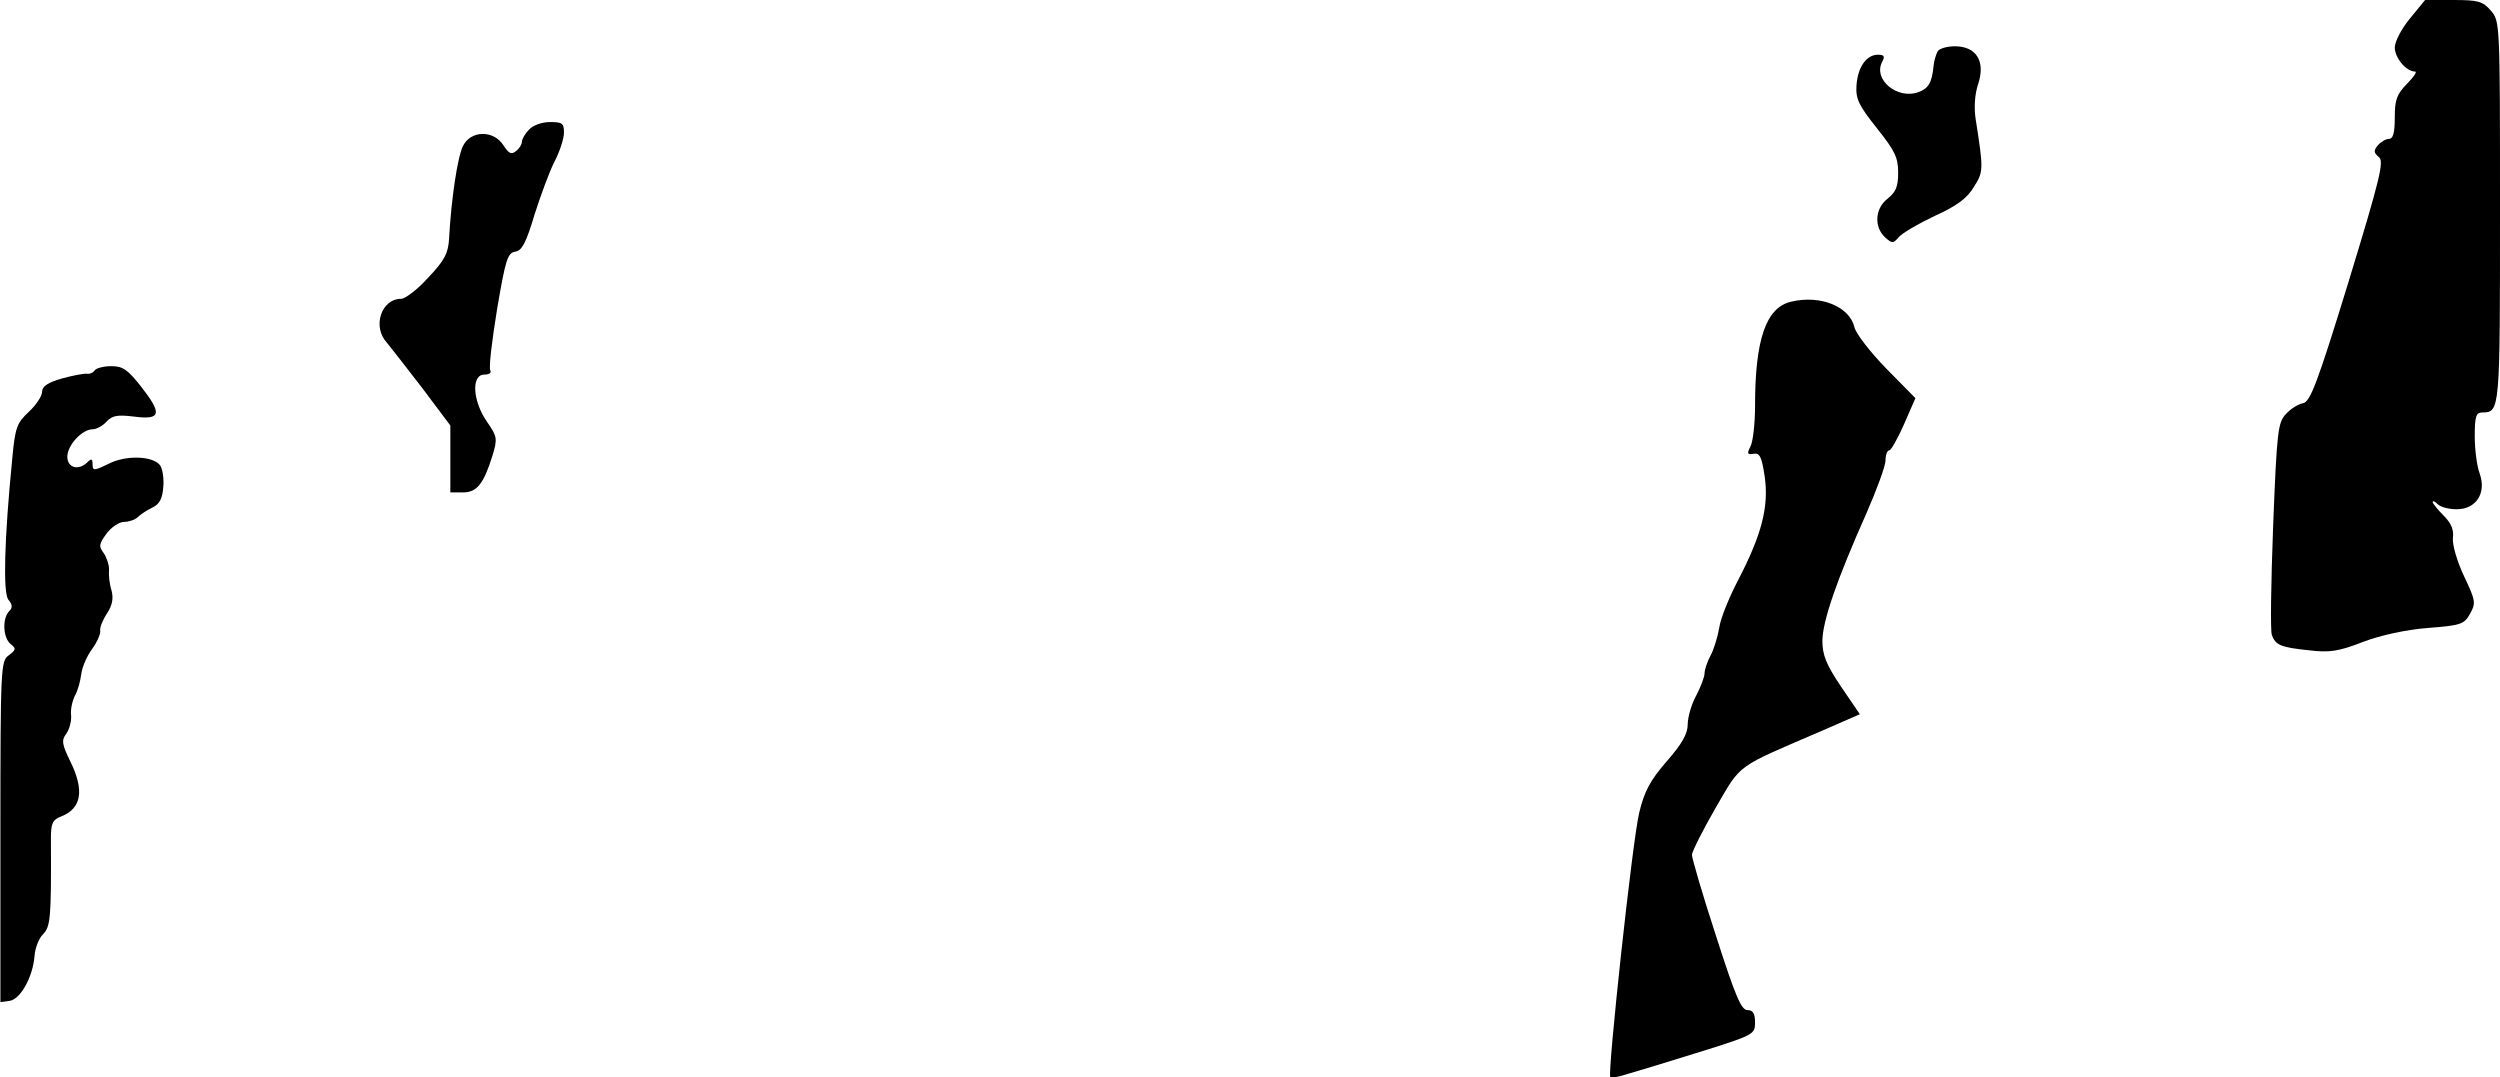 <?xml version="1.0" standalone="no"?>
<!DOCTYPE svg PUBLIC "-//W3C//DTD SVG 20010904//EN"
 "http://www.w3.org/TR/2001/REC-SVG-20010904/DTD/svg10.dtd">
<svg version="1.0" xmlns="http://www.w3.org/2000/svg"
 width="594pt" height="256pt" viewBox="0 0 594 256"
 preserveAspectRatio="xMidYMid meet">
<g transform="translate(0,256) scale(0.1,-0.1)"
fill="#000000" stroke="none">
<path fill="#000000" stroke="none" d="M5726 2516 c-20 -24 -36 -55 -36 -69 0
-24 27 -57 48 -57 6 0 -3 -13 -19 -29 -24 -25 -29 -37 -29 -80 0 -37 -4 -51
-14 -51 -7 0 -19 -7 -26 -15 -11 -13 -10 -18 2 -28 13 -10 4 -48 -72 -297 -74
-241 -91 -285 -108 -288 -11 -2 -29 -13 -40 -25 -20 -21 -22 -40 -31 -266 -5
-134 -7 -251 -3 -260 9 -24 21 -29 87 -36 50 -6 71 -3 130 20 42 16 103 29
154 33 79 6 86 9 100 34 14 25 13 31 -14 88 -17 36 -28 74 -27 91 3 20 -4 36
-22 54 -14 14 -26 29 -26 32 0 4 5 2 12 -5 7 -7 27 -12 45 -12 46 0 71 38 55
84 -7 18 -12 58 -12 89 0 48 3 57 18 57 42 0 42 5 42 477 0 451 0 453 -22 478
-19 22 -30 25 -89 25 l-67 0 -36 -44z"/>
<path fill="#000000" stroke="none" d="M4604 2438 c-4 -7 -9 -23 -10 -36 -4
-39 -12 -52 -36 -61 -50 -18 -108 30 -86 72 7 13 5 17 -10 17 -27 0 -48 -29
-51 -73 -2 -32 5 -47 48 -101 43 -54 51 -70 51 -106 0 -33 -5 -46 -25 -62 -30
-23 -33 -67 -6 -92 17 -15 19 -15 32 0 8 10 46 32 86 51 53 24 77 42 93 69 23
36 23 41 4 162 -4 27 -2 58 6 82 18 54 -4 90 -55 90 -18 0 -37 -5 -41 -12z"/>
<path fill="#000000" stroke="none" d="M1257 2252 c-10 -10 -17 -23 -17 -29 0
-6 -6 -16 -14 -22 -11 -9 -17 -6 -30 14 -24 37 -78 35 -96 -2 -13 -26 -28
-127 -33 -220 -2 -34 -10 -51 -49 -92 -25 -28 -55 -51 -65 -51 -47 0 -69 -66
-34 -104 10 -12 48 -61 85 -109 l66 -88 0 -79 0 -80 30 0 c33 0 49 20 70 87
12 40 12 45 -13 81 -34 49 -38 112 -6 112 11 0 17 4 14 10 -4 6 4 71 16 145
20 118 25 134 43 137 16 2 26 21 46 88 15 47 36 104 48 127 12 23 22 54 22 68
0 22 -4 25 -33 25 -20 0 -41 -8 -50 -18z"/>
<path fill="#000000" stroke="none" d="M4255 1843 c-59 -14 -85 -90 -85 -247
0 -43 -5 -86 -11 -97 -9 -17 -7 -20 8 -17 14 2 19 -7 26 -55 10 -71 -7 -137
-63 -245 -21 -40 -42 -91 -45 -113 -4 -23 -13 -53 -21 -67 -8 -15 -14 -34 -14
-42 0 -8 -9 -32 -20 -53 -11 -20 -20 -51 -20 -68 0 -22 -13 -46 -50 -88 -39
-45 -53 -71 -65 -121 -16 -63 -76 -621 -69 -629 4 -5 17 -1 227 64 114 36 117
38 117 66 0 21 -5 29 -18 29 -15 0 -29 34 -75 177 -32 98 -57 184 -57 192 0 7
25 57 56 111 63 108 45 94 256 185 l87 38 -45 66 c-35 52 -44 75 -44 108 0 46
34 145 104 302 25 57 46 114 46 127 0 13 4 24 9 24 4 0 20 28 35 62 l27 62
-69 70 c-38 39 -73 84 -76 99 -12 49 -81 77 -151 60z"/>
<path fill="#000000" stroke="none" d="M225 1680 c-4 -6 -12 -9 -18 -8 -7 1
-33 -4 -59 -11 -35 -10 -48 -19 -48 -32 0 -10 -14 -31 -31 -47 -29 -27 -33
-37 -40 -113 -19 -193 -22 -318 -9 -334 10 -12 10 -19 2 -27 -17 -17 -15 -63
3 -78 14 -11 13 -14 -4 -27 -19 -13 -20 -27 -20 -419 l0 -405 22 3 c26 4 55
57 59 106 1 18 10 42 20 52 18 19 20 35 19 228 0 36 4 44 24 52 49 19 56 62
22 131 -20 41 -21 50 -10 65 8 11 13 30 12 44 -2 14 3 35 9 47 7 12 13 35 15
51 2 16 13 43 26 60 12 17 21 37 19 44 -1 7 6 25 16 40 13 20 16 36 11 55 -5
16 -7 37 -6 48 1 11 -5 29 -12 40 -13 17 -12 22 6 47 11 15 30 28 42 28 11 0
26 5 32 11 6 6 22 17 35 23 17 8 24 21 26 49 2 21 -2 44 -8 52 -18 22 -81 24
-122 3 -35 -17 -38 -17 -38 -1 0 13 -3 14 -12 5 -21 -21 -48 -14 -48 13 0 27
35 65 60 65 9 0 24 8 33 18 14 15 26 17 67 12 63 -8 66 7 14 73 -31 39 -42 47
-70 47 -18 0 -36 -5 -39 -10z"/>
</g>
</svg>
